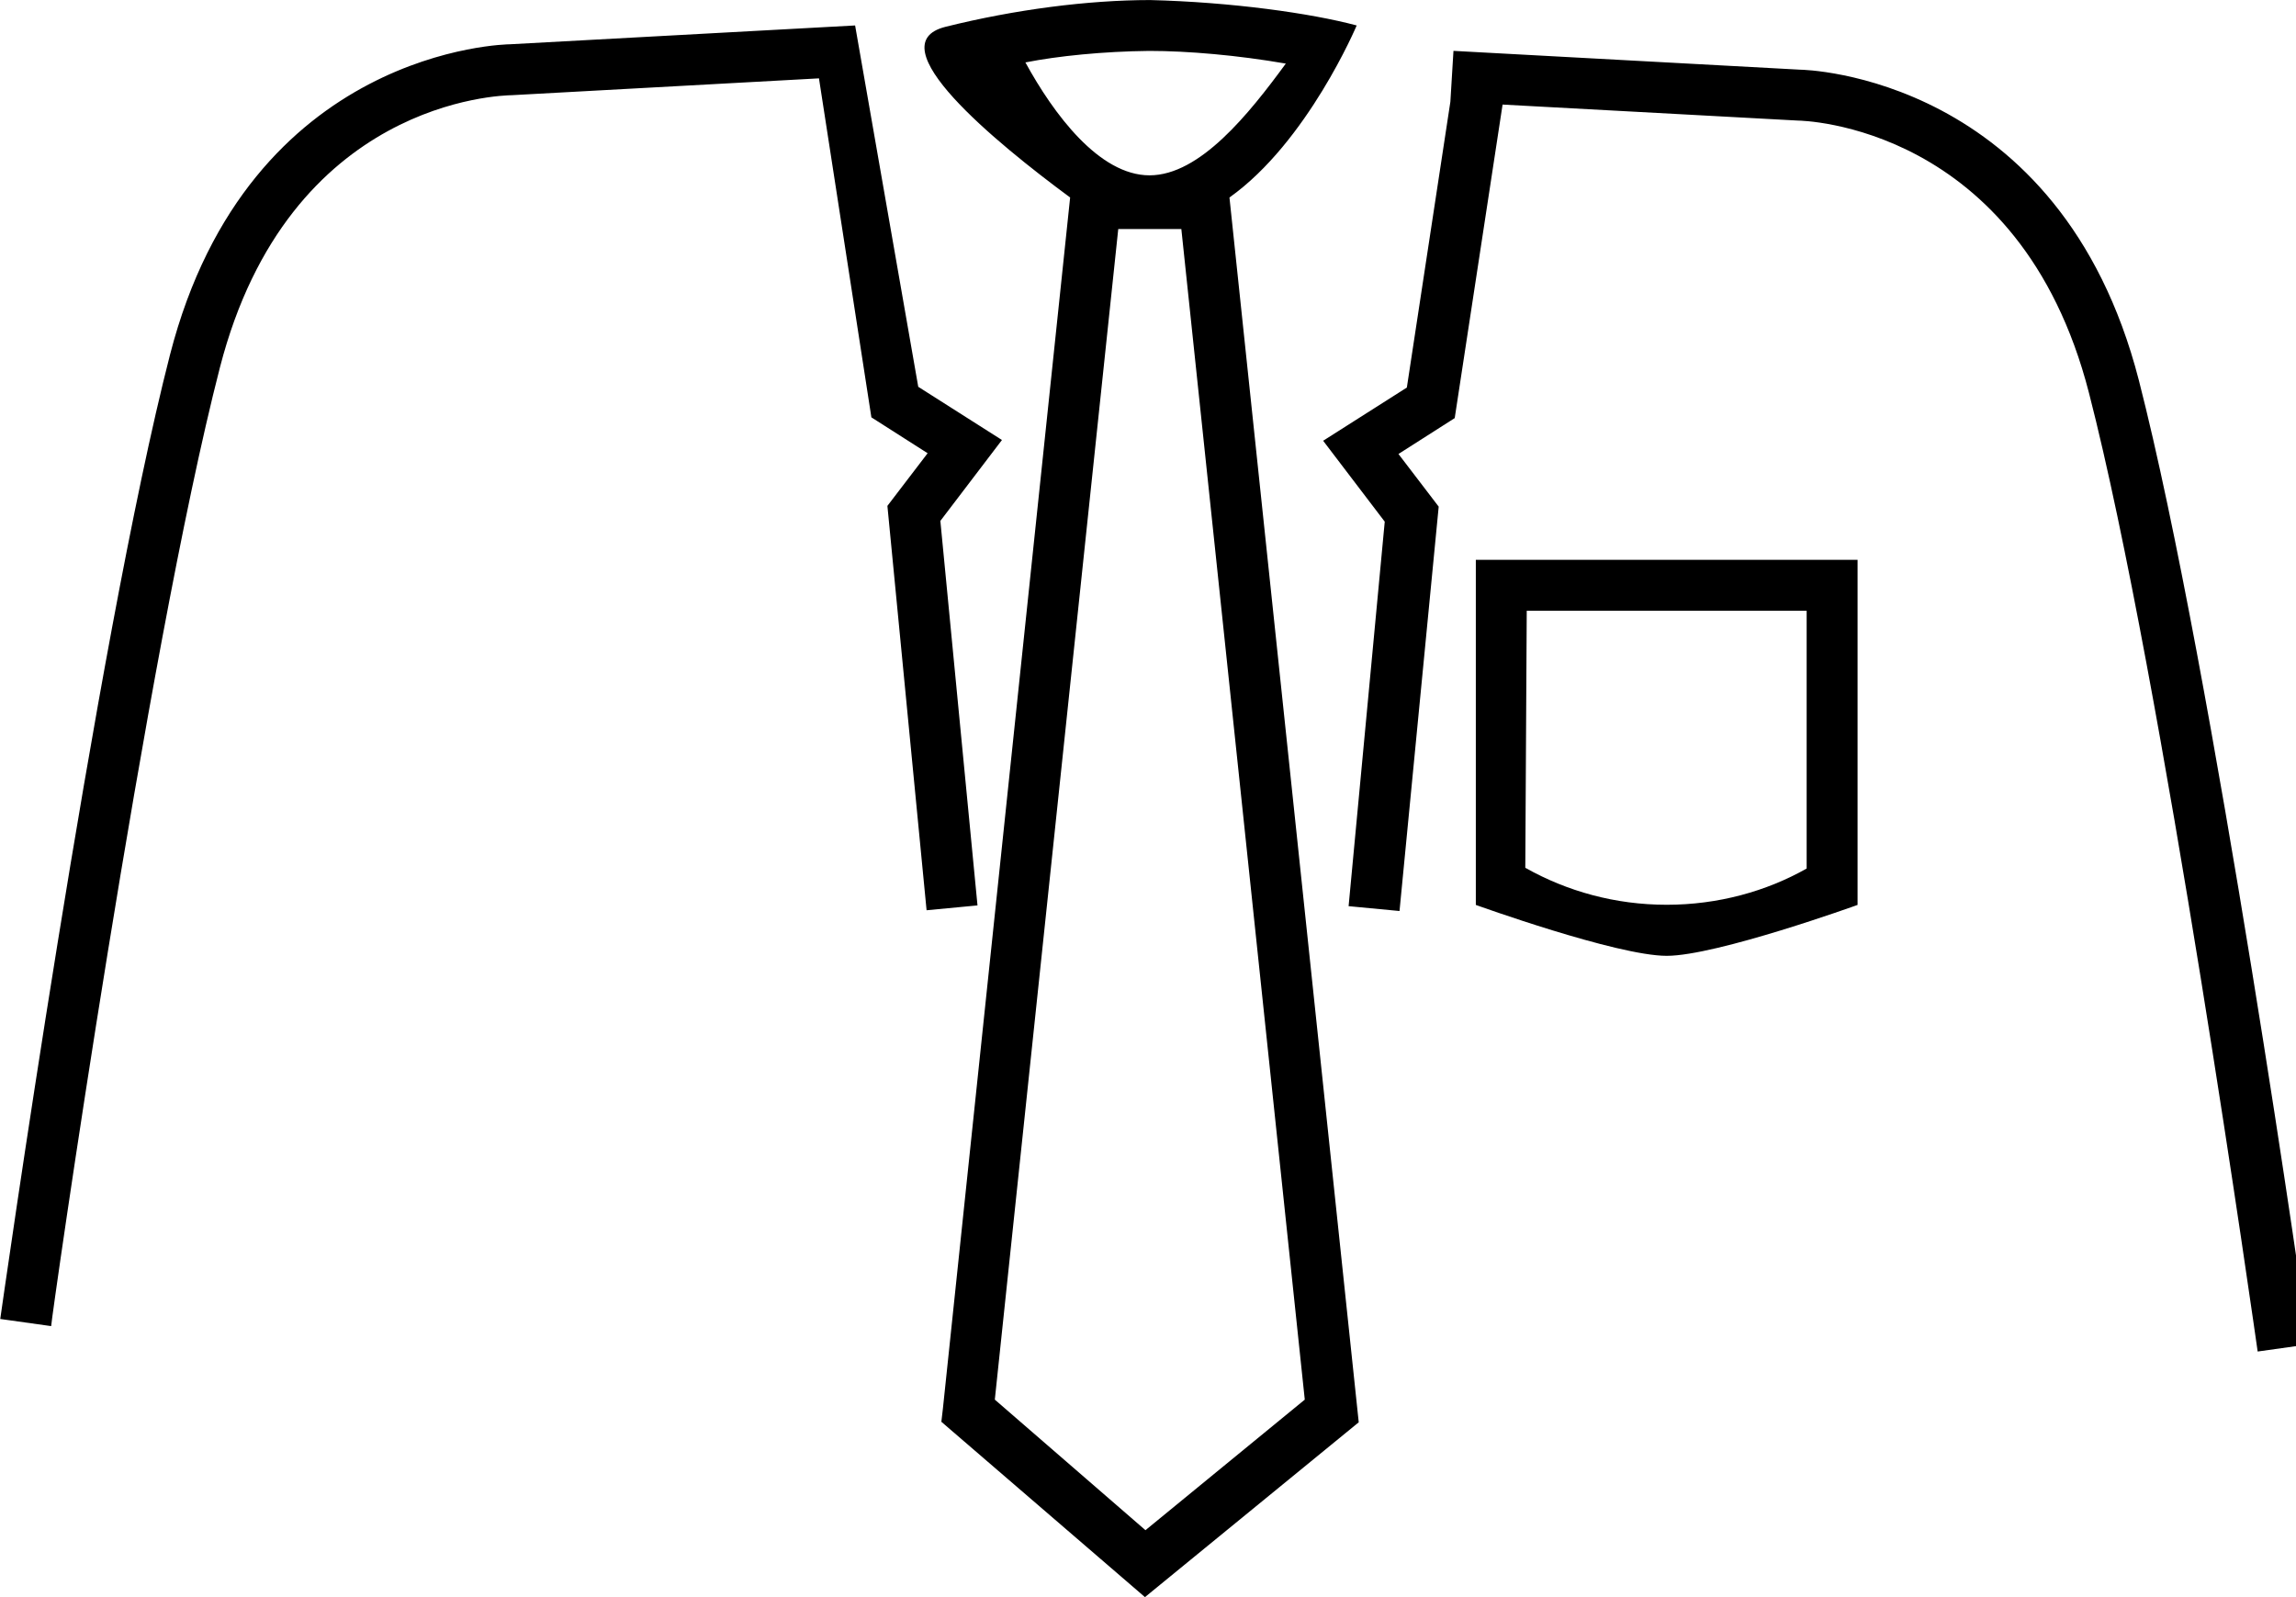 <!-- Generated by IcoMoon.io -->
<svg version="1.1" xmlns="http://www.w3.org/2000/svg" width="46" height="32" viewBox="0 0 46 32">
<title>boss</title>
<path d="M17.132 0.51l-6.914 0.377c-0.051 0-5.231 0.071-6.812 6.221-1.489 5.797-3.381 19.187-3.401 19.319l1.020 0.143c0-0.133 1.902-13.466 3.381-19.207 1.382-5.364 5.644-5.451 5.853-5.456l6.149-0.337 1.050 6.792 1.127 0.719-0.806 1.055 0.785 8.102 1.020-0.097-0.744-7.704 1.234-1.621-1.677-1.066zM29.058 2.039l-0.872 5.726-1.677 1.066 1.234 1.621-0.724 7.704 1.020 0.097 0.785-8.102-0.806-1.055 1.127-0.719 0.959-6.282 5.92 0.321c0.046 0 4.441 0.061 5.828 5.456 1.479 5.741 3.36 19.075 3.38 19.207l1.020-0.143c0-0.133-1.912-13.522-3.401-19.319-1.576-6.119-6.715-6.221-6.786-6.221v0l-6.945-0.377zM36.196 12.237v5.165c-0.808 0.457-1.775 0.726-2.804 0.726s-1.996-0.269-2.833-0.741l0.029-5.15h5.609zM37.216 11.217h-7.648v6.914s2.825 1.020 3.824 1.020 3.824-1.020 3.824-1.020v-6.914zM24.632 3.957c1.565-1.112 2.549-3.447 2.549-3.447-0.926-0.247-2.51-0.468-4.138-0.509-1.244 0.001-2.703 0.188-4.099 0.536s0.992 2.309 2.496 3.42l-2.549 24.265-0.031 0.265 4.079 3.513 4.283-3.503zM20.553 1.249c0.638-0.126 1.544-0.219 2.469-0.229 0.783-0 1.774 0.087 2.739 0.254-0.736 1.005-1.72 2.239-2.73 2.239s-1.922-1.229-2.488-2.264zM19.931 28.043l2.473-23.454h1.264l2.473 23.454-3.192 2.616z"></path>
</svg>
